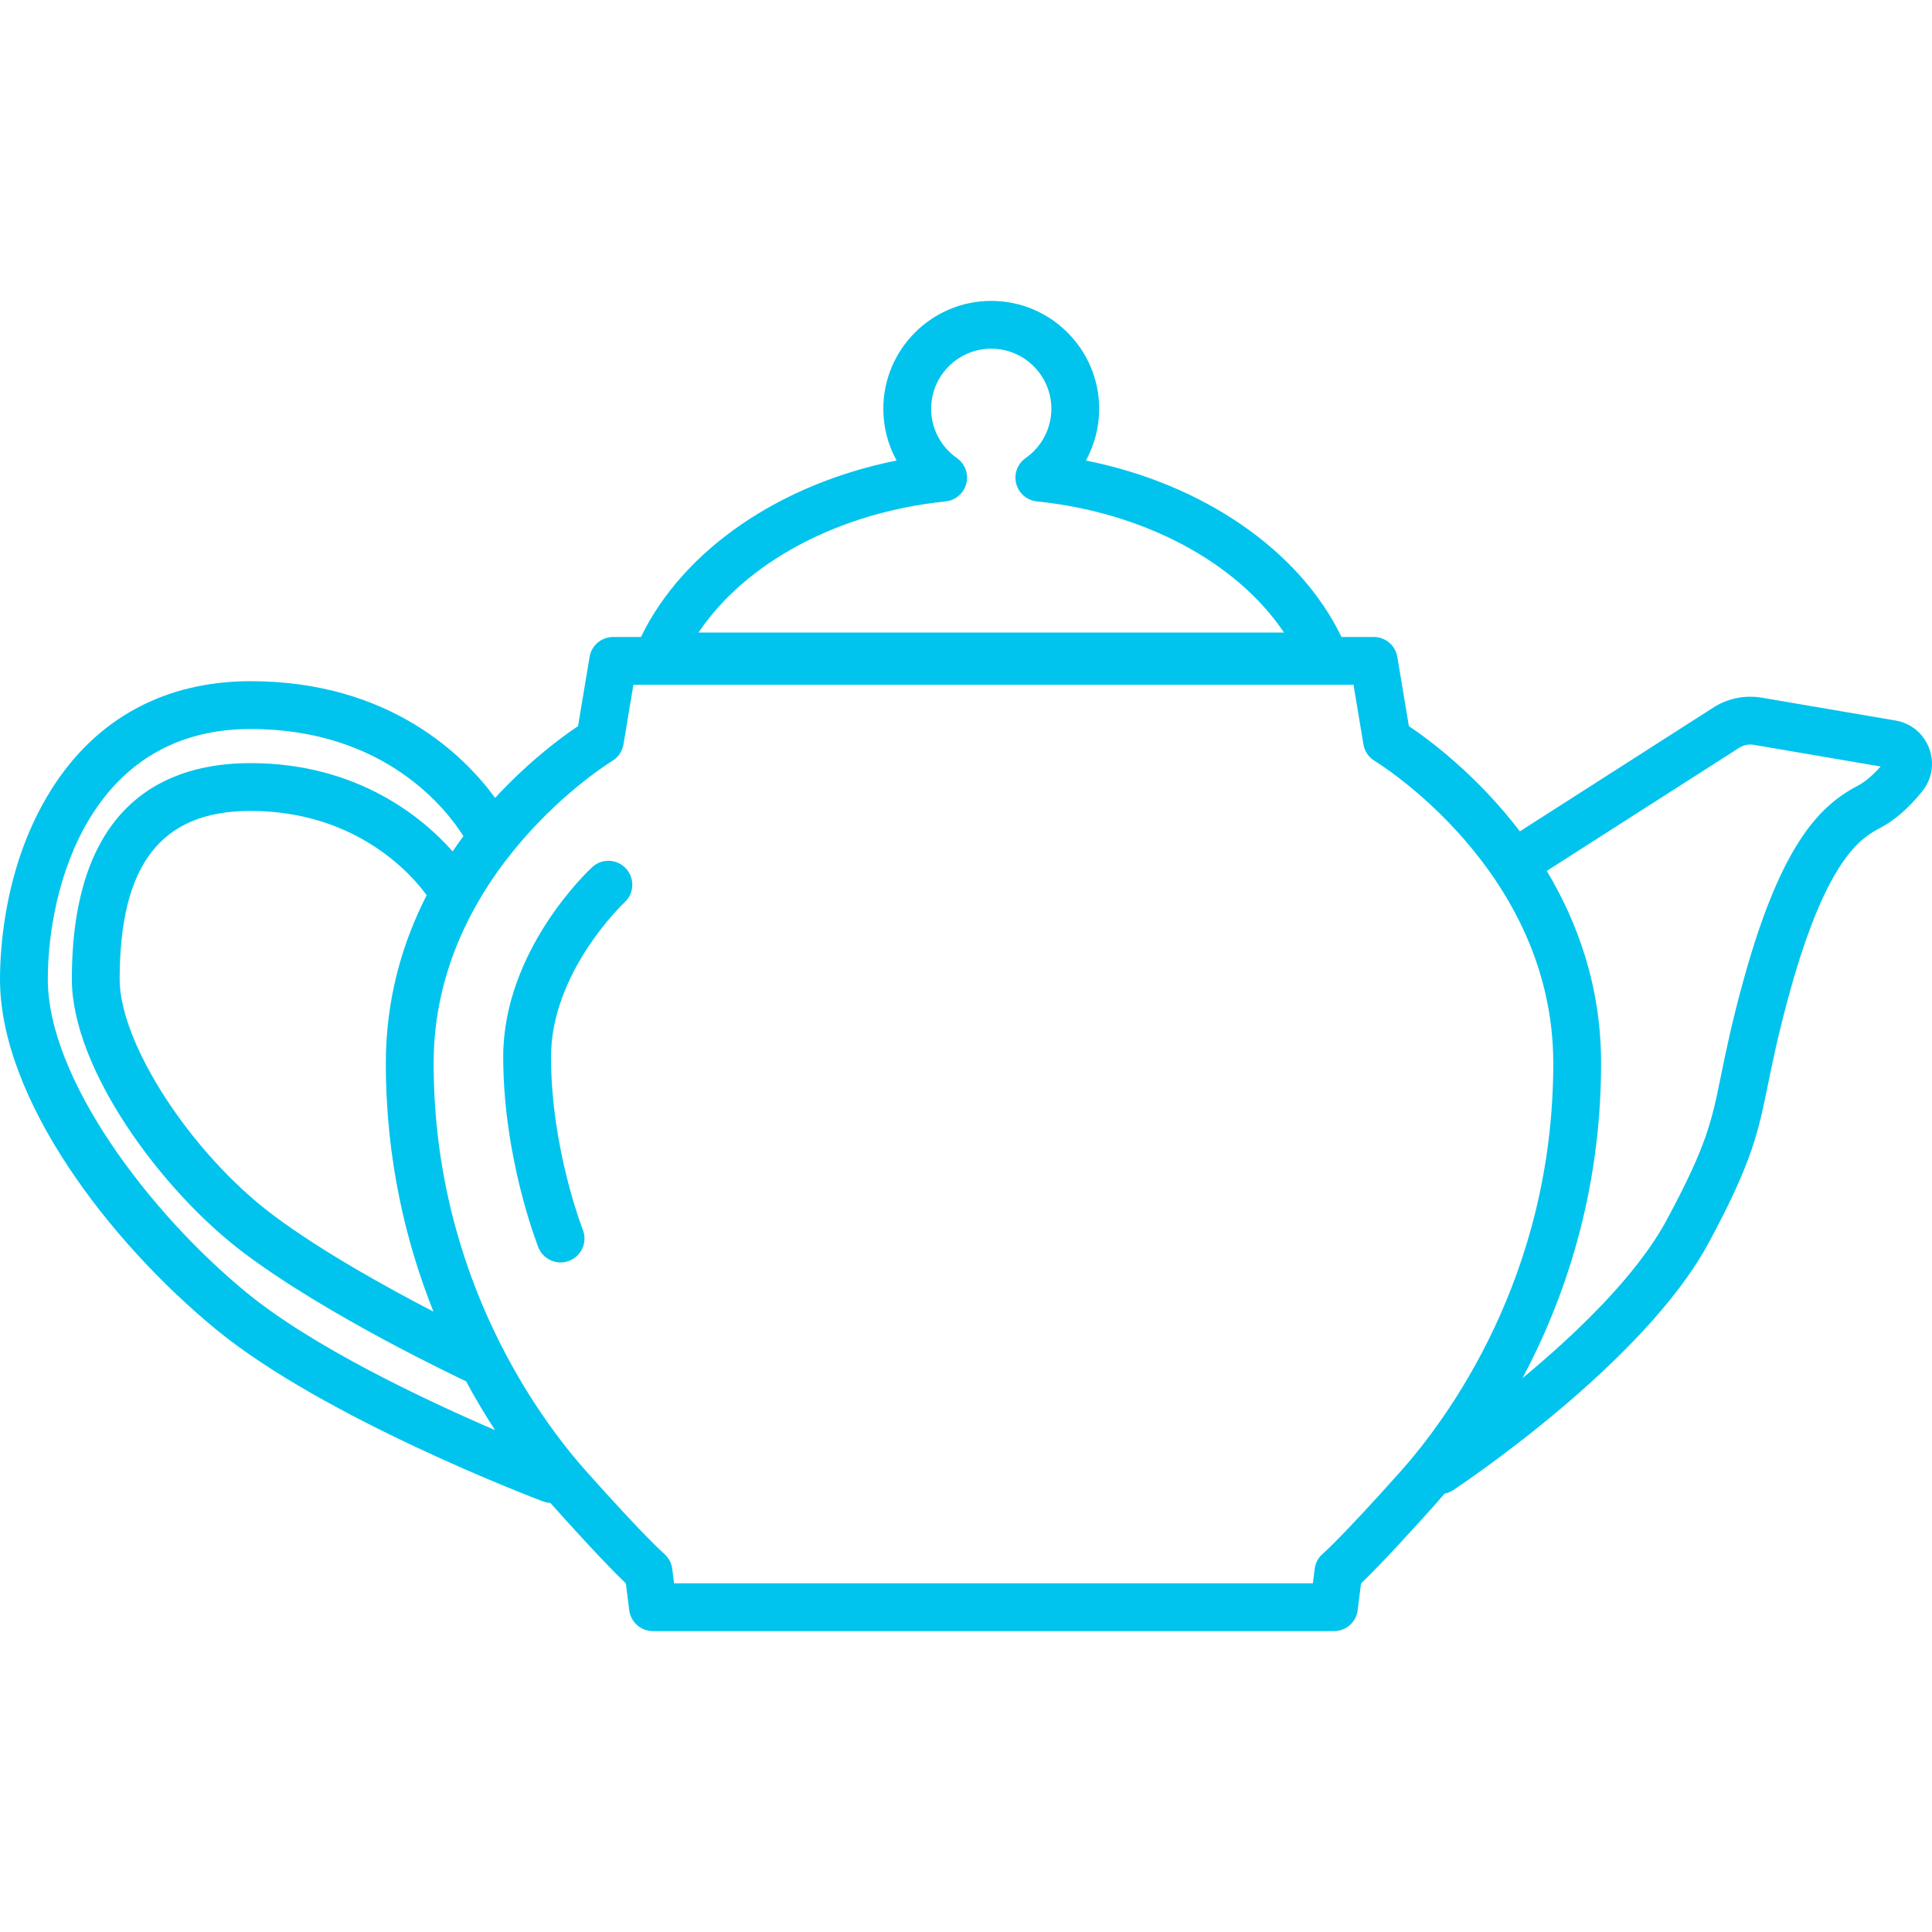 <?xml version="1.0" encoding="iso-8859-1"?>
<!-- Generator: Adobe Illustrator 17.1.0, SVG Export Plug-In . SVG Version: 6.00 Build 0)  -->
<!DOCTYPE svg PUBLIC "-//W3C//DTD SVG 1.1//EN" "http://www.w3.org/Graphics/SVG/1.1/DTD/svg11.dtd">
<svg version="1.1" id="Capa_1" xmlns="http://www.w3.org/2000/svg" xmlns:xlink="http://www.w3.org/1999/xlink" x="0px" y="0px"
	 viewBox="0 0 404.078 404.078" style="enable-background:new 0 0 404.078 404.078;" xml:space="preserve">
<path style ="fill:#00c4ed" d="M278.998,341.149H136.564c-2.521,0-4.648-1.878-4.961-4.38l-0.699-5.587c-2.138-2.053-6.76-6.736-15.642-16.673
	c-0.055-0.062-0.108-0.123-0.164-0.185c-0.524-0.02-1.055-0.125-1.573-0.32c-1.86-0.702-45.813-17.419-68.398-36.006
	C22.665,259.512,0,229.715,0,204.813c0-6.801,1.045-24.282,10.727-39.672c9.33-14.832,23.74-22.671,41.673-22.671
	c29.408,0,44.947,15.905,51.154,24.413c7.146-7.756,14.026-12.793,17.345-15.021l2.41-14.462c0.401-2.411,2.487-4.178,4.932-4.178
	h5.819c8.8-18.194,29.022-32.02,53.456-36.905c-1.791-3.274-2.77-6.984-2.77-10.813c0-12.447,10.126-22.573,22.573-22.573
	c12.446,0,22.572,10.126,22.572,22.573c0,3.829-0.979,7.54-2.77,10.813c24.434,4.885,44.656,18.711,53.456,36.905h6.744
	c2.444,0,4.53,1.767,4.932,4.178l2.41,14.462c4.229,2.84,14.243,10.243,23.22,22.018l40.459-25.894
	c3.018-1.931,6.626-2.662,10.157-2.06l27.941,4.77c3.247,0.554,5.877,2.724,7.036,5.803c1.165,3.096,0.613,6.48-1.477,9.055
	c-2.828,3.486-5.779,6.049-8.769,7.617c-3.549,1.861-10.934,5.734-18.778,33.909c-2.468,8.867-3.692,14.885-4.676,19.721
	c-2.057,10.108-3.298,16.21-12.385,33.101c-13.544,25.174-51.817,50.673-53.44,51.746c-0.565,0.374-1.18,0.618-1.807,0.74
	c-0.653,0.77-1.271,1.477-1.847,2.121c-8.881,9.938-13.504,14.621-15.643,16.674l-0.697,5.587
	C283.646,339.271,281.52,341.149,278.998,341.149z M140.979,331.149h133.605l0.378-3.02c0.157-1.258,0.786-2.41,1.761-3.221
	c0.126-0.108,3.84-3.321,16.12-17.063c9.629-10.775,32.024-40.673,32.024-85.459c0-40.472-36.96-63.001-37.333-63.224
	c-1.262-0.753-2.128-2.022-2.369-3.472l-2.078-12.47H132.476l-2.078,12.47c-0.241,1.449-1.107,2.719-2.369,3.472
	c-0.367,0.22-37.333,22.904-37.333,63.224c0,44.786,22.396,74.683,32.024,85.459c12.281,13.742,15.994,16.955,16.146,17.085
	c0.947,0.81,1.58,1.963,1.734,3.199L140.979,331.149z M52.399,152.47C18.93,152.47,10,185.372,10,204.813
	c0,20.566,20.867,48.499,41.48,65.463c13.882,11.424,37.294,22.47,52.067,28.835c-2.007-3.074-4.058-6.481-6.069-10.214
	c-0.011-0.005-0.021-0.01-0.032-0.015c-1.161-0.544-28.64-13.482-46.33-26.75c-17.356-13.017-36.089-38.633-36.089-57.319
	c0-37.364,20.306-45.208,37.341-45.208c22.679,0,36.3,11.68,42.297,18.463c0.74-1.092,1.494-2.154,2.257-3.183
	C93.493,169.418,80.591,152.47,52.399,152.47z M323.507,182.153c6.461,10.759,11.36,24.203,11.36,40.233
	c0,27.38-7.791,49.614-16.429,65.848c11.086-9.194,23.864-21.39,30.148-33.071c8.388-15.592,9.392-20.526,11.392-30.356
	c1.016-4.99,2.278-11.201,4.843-20.41c7.913-28.422,16.099-36.062,23.767-40.083c1.484-0.779,3.111-2.151,4.752-4.004l-26.522-4.528
	c-1.072-0.184-2.167,0.039-3.084,0.626L323.507,182.153z M52.368,169.606c-18.653,0-27.341,11.188-27.341,35.208
	c0,13.452,14.995,36.498,32.089,49.319c10.09,7.567,23.97,15.234,33.548,20.198c-5.711-14.272-9.969-31.7-9.969-51.944
	c0-13.598,3.524-25.334,8.538-35.149C86.668,183.662,75.133,169.606,52.368,169.606z M146.093,132.296h122.452
	c-9.818-14.643-29.19-25.114-51.677-27.425c-2.077-0.213-3.804-1.695-4.328-3.716c-0.525-2.021,0.261-4.156,1.971-5.353
	c3.369-2.359,5.381-6.209,5.381-10.3c0-6.933-5.64-12.573-12.572-12.573s-12.573,5.64-12.573,12.573c0,4.09,2.012,7.941,5.381,10.3
	c1.71,1.197,2.496,3.332,1.971,5.353c-0.524,2.021-2.251,3.503-4.328,3.716C175.283,107.182,155.911,117.654,146.093,132.296z
	 M117.249,264.04c-1.99,0-3.872-1.197-4.649-3.16c-0.3-0.758-7.352-18.796-7.352-39.842c0-22.269,17.852-38.977,18.611-39.677
	c2.028-1.871,5.193-1.744,7.065,0.289c1.869,2.028,1.742,5.186-0.281,7.059l0,0c-0.154,0.143-15.396,14.505-15.396,32.33
	c0,19.157,6.582,35.99,6.648,36.158c1.018,2.567-0.239,5.473-2.807,6.49C118.485,263.927,117.862,264.04,117.249,264.04z"/>
<g>
</g>
<g>
</g>
<g>
</g>
<g>
</g>
<g>
</g>
<g>
</g>
<g>
</g>
<g>
</g>
<g>
</g>
<g>
</g>
<g>
</g>
<g>
</g>
<g>
</g>
<g>
</g>
<g>
</g>
</svg>
